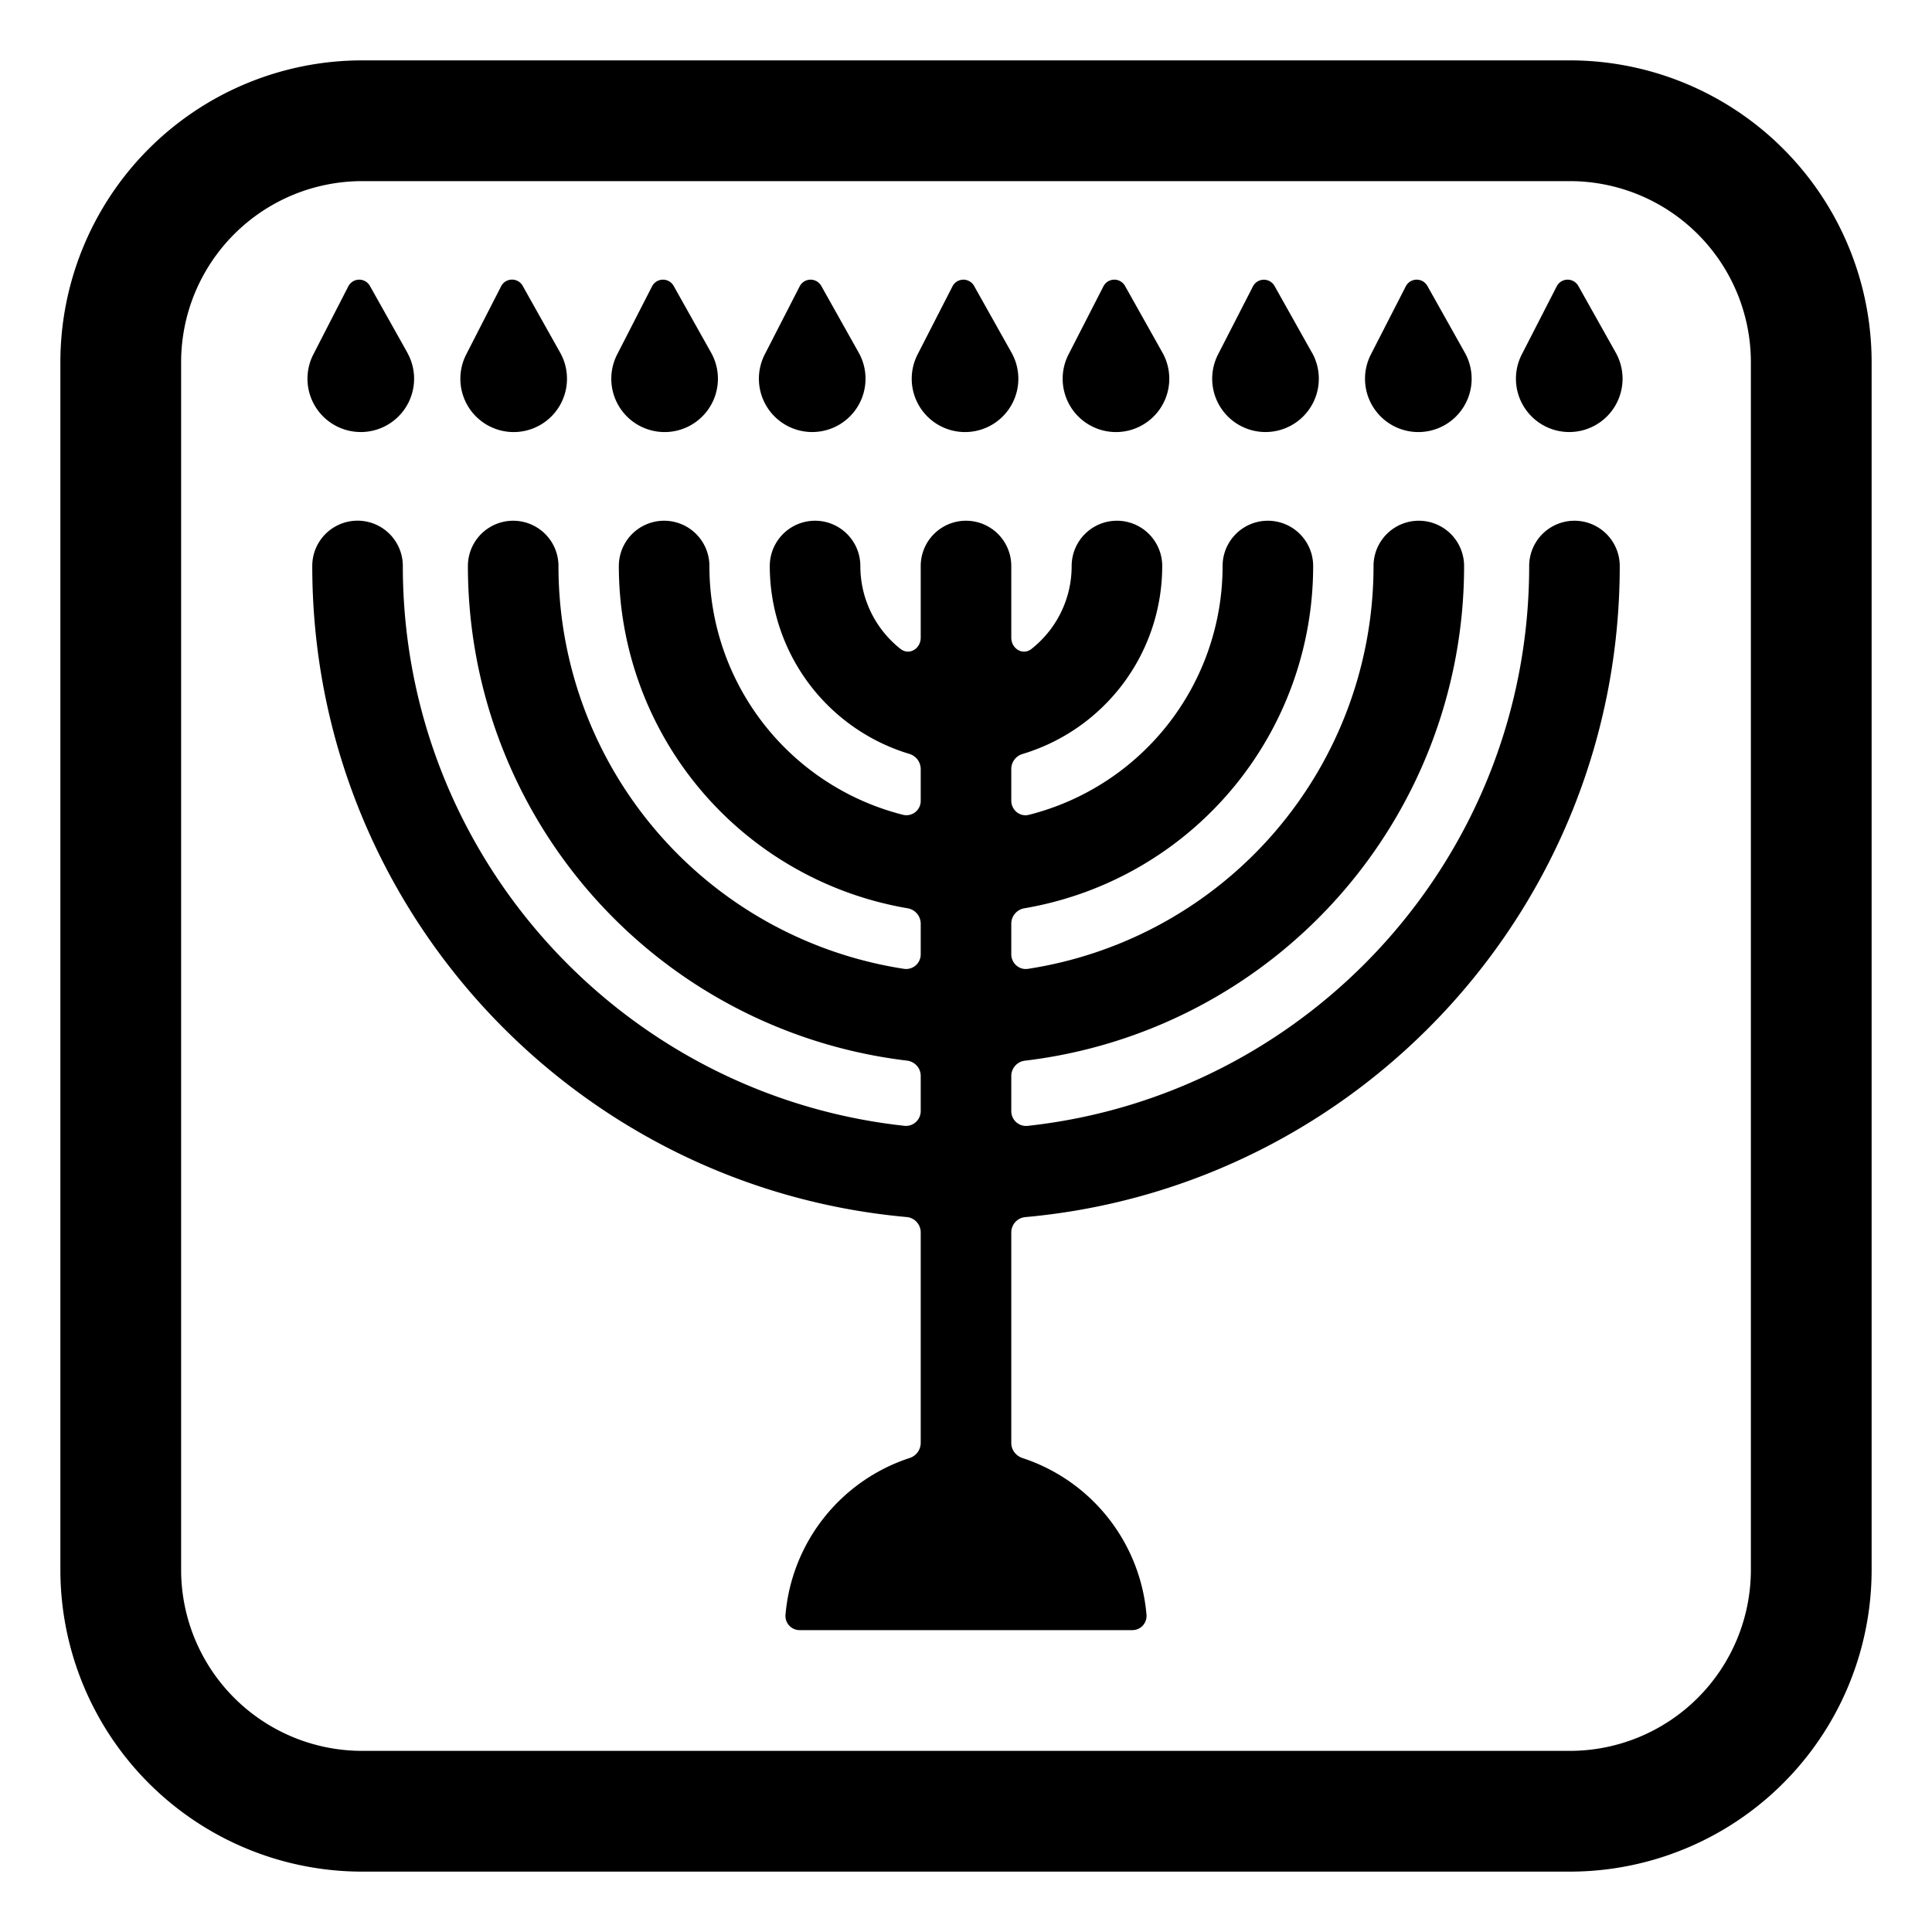 <svg xmlns="http://www.w3.org/2000/svg" width="3em" height="3em" viewBox="0 0 32 32"><g fill="currentColor"><path d="m6.747 5.841l-.62-1.105a.203.203 0 0 0-.358.007L5.19 5.87a.883.883 0 1 0 1.556-.029m1.912-1.105l.62 1.105a.883.883 0 1 1-1.556.03L8.3 4.742a.203.203 0 0 1 .358-.007m2.5.001l.62 1.105a.883.883 0 1 1-1.556.03l.578-1.128a.203.203 0 0 1 .358-.007m7.476 0l.62 1.105a.883.883 0 1 1-1.556.03l.578-1.128a.203.203 0 0 1 .358-.007m8.128 1.105l-.62-1.105a.203.203 0 0 0-.358.007l-.578 1.127a.883.883 0 1 0 1.556-.029m-3.12-1.105l.62 1.105a.883.883 0 1 1-1.556.03l.578-1.128a.203.203 0 0 1 .358-.007m-7.508 0l.62 1.105a.883.883 0 1 1-1.556.03l.578-1.128a.203.203 0 0 1 .358-.007m5.596 1.105l-.62-1.105a.203.203 0 0 0-.357.007l-.578 1.127a.883.883 0 1 0 1.556-.029m-7.508 0l-.62-1.105a.203.203 0 0 0-.358.007l-.578 1.127a.883.883 0 1 0 1.556-.029M18.99 26.75a.235.235 0 0 1-.24.25h-5.5a.235.235 0 0 1-.24-.25a3 3 0 0 1 2.054-2.6a.265.265 0 0 0 .186-.248V20.41a.255.255 0 0 0-.233-.252c-5.52-.497-9.845-5.135-9.845-10.784a.75.75 0 1 1 1.5 0c0 4.807 3.636 8.765 8.308 9.273c.145.016.27-.1.27-.245v-.583c0-.13-.1-.237-.228-.252A8.25 8.25 0 0 1 7.75 9.375a.75.75 0 0 1 1.5 0a6.75 6.75 0 0 0 5.723 6.672a.242.242 0 0 0 .277-.242v-.509a.26.26 0 0 0-.217-.252a5.75 5.75 0 0 1-4.783-5.669a.75.75 0 0 1 1.5 0a4.25 4.25 0 0 0 3.208 4.121a.237.237 0 0 0 .292-.235v-.525a.264.264 0 0 0-.191-.25a3.25 3.25 0 0 1-2.309-3.111a.75.75 0 0 1 1.5 0c0 .557.26 1.053.665 1.373c.144.114.335-.003.335-.187V9.375a.75.75 0 0 1 1.5 0v1.186c0 .184.191.301.335.187c.405-.32.665-.816.665-1.373a.75.75 0 0 1 1.5 0a3.25 3.25 0 0 1-2.309 3.112a.26.26 0 0 0-.191.249v.525c0 .155.141.273.292.235a4.25 4.25 0 0 0 3.208-4.121a.75.75 0 0 1 1.5 0a5.75 5.75 0 0 1-4.783 5.669a.26.26 0 0 0-.217.252v.509c0 .149.13.265.277.242a6.75 6.75 0 0 0 5.723-6.672a.75.75 0 0 1 1.5 0a8.25 8.25 0 0 1-7.272 8.193a.256.256 0 0 0-.228.252v.583c0 .146.125.26.27.245c4.672-.508 8.308-4.466 8.308-9.273a.75.75 0 0 1 1.5 0c0 5.649-4.325 10.287-9.845 10.784a.255.255 0 0 0-.233.252v3.49c0 .115.078.213.186.249a3 3 0 0 1 2.054 2.6"/><path d="M6 1a5 5 0 0 0-5 5v20a5 5 0 0 0 5 5h20a5 5 0 0 0 5-5V6a5 5 0 0 0-5-5zM3 6a3 3 0 0 1 3-3h20a3 3 0 0 1 3 3v20a3 3 0 0 1-3 3H6a3 3 0 0 1-3-3z"/></g></svg>